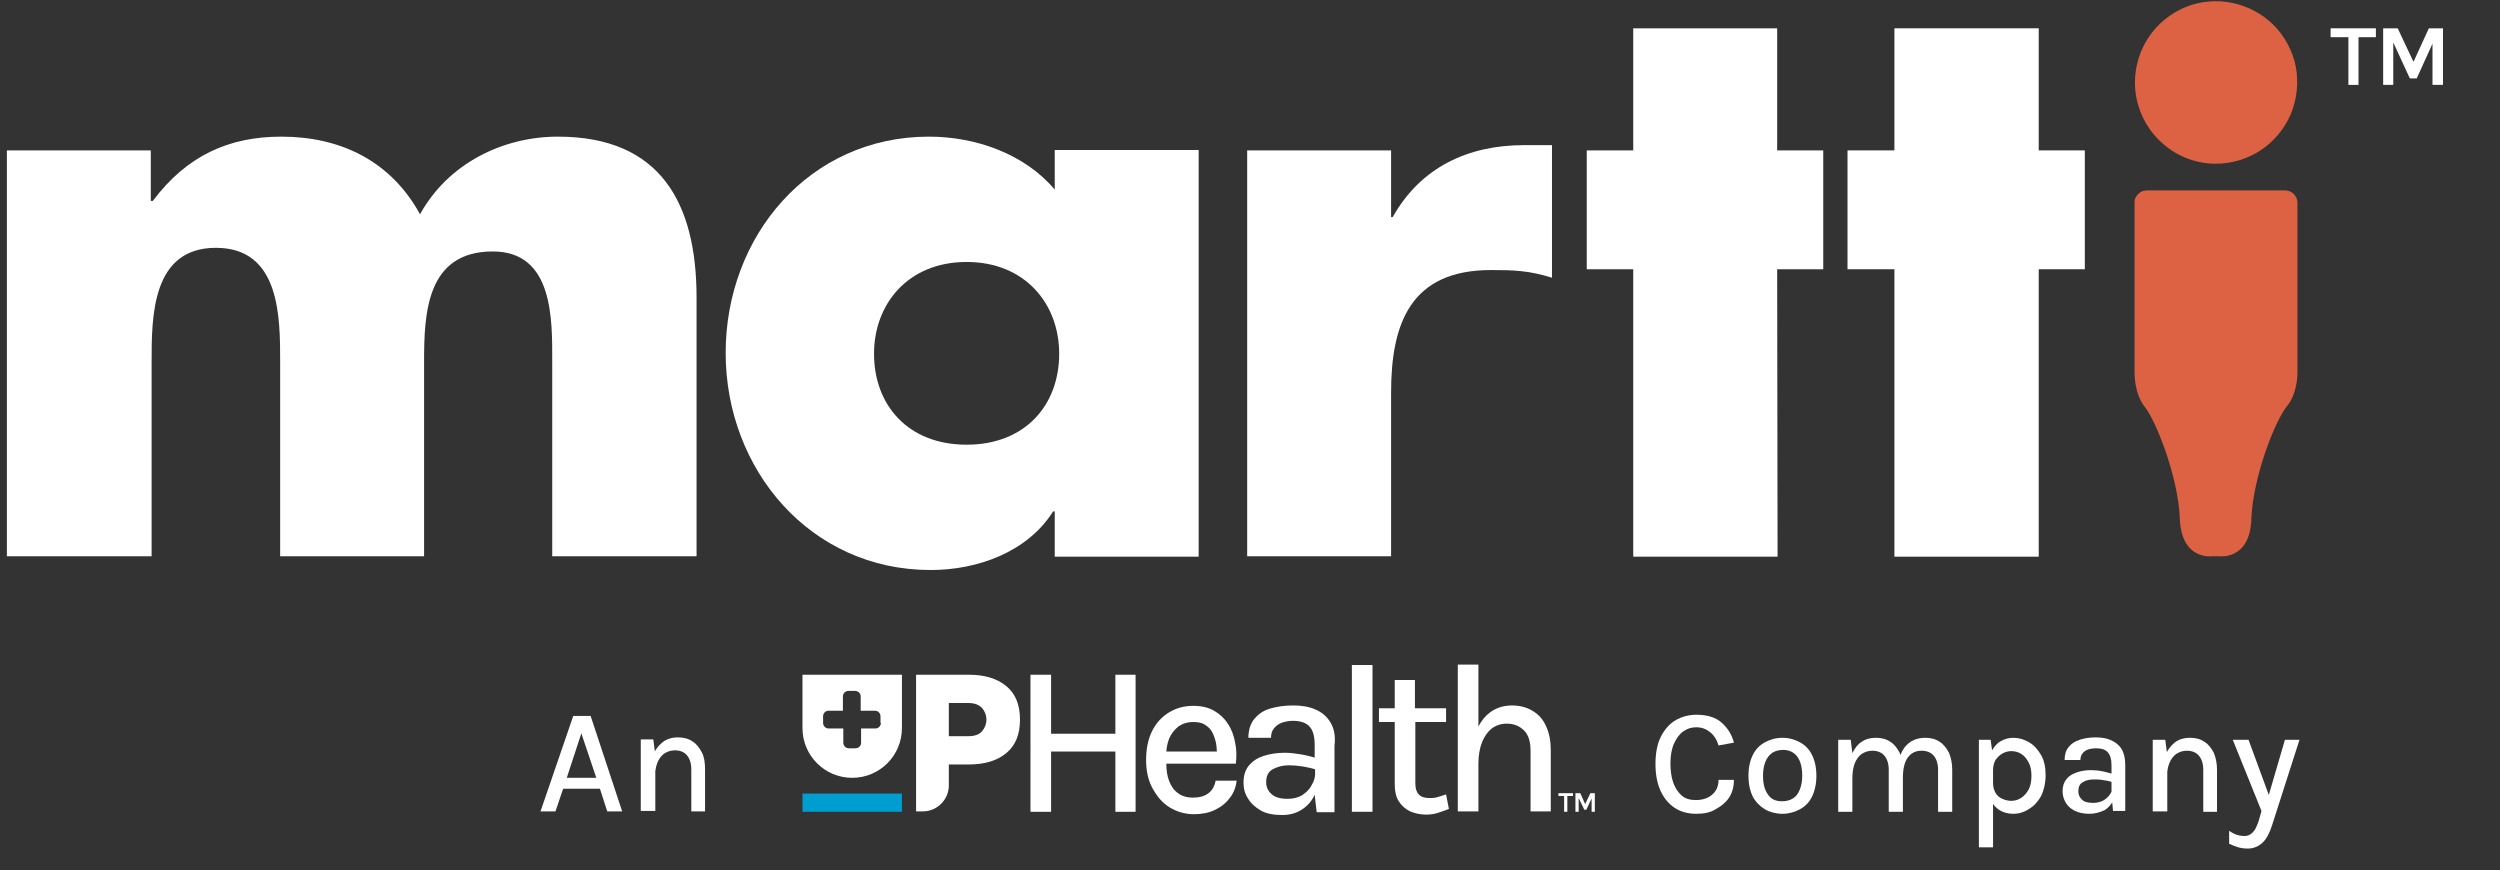 <?xml version="1.0" encoding="utf-8"?>
<!-- Generator: Adobe Illustrator 26.0.3, SVG Export Plug-In . SVG Version: 6.00 Build 0)  -->
<svg version="1.1" xmlns="http://www.w3.org/2000/svg" xmlns:xlink="http://www.w3.org/1999/xlink" x="0px" y="0px"
	 viewBox="70 70 618.4 215.2" style="enable-background:new 0 0 728.4 355.2;" xml:space="preserve">
<rect x="70" y="70" width="618.4" height="215.2" fill="#333333" stroke="none"/>
<style type="text/css">
	.st0{fill:#FFFFFF;}
	.st1{fill:#DC6243;}
	.st2{fill:#009DD1;}
</style>
<g id="Layer_1">
	<path class="st0" d="M107.4,119.7h0.4c8.4-11.2,18.8-15.9,31.8-15.9c14.5,0,27,5.9,34.3,19.2c6.9-12.5,20.4-19.2,34.1-19.2
		c25.5,0,34.3,16.6,34.3,39.8v64h-35.7v-48c0-10.4,0.4-27.4-14.7-27.4c-16.5,0-17,15.5-17,27.4v48h-35.6v-48
		c0-11.2,0-28.3-15.9-28.3c-15.9,0-15.9,17.1-15.9,28.3v48H71.7V107.2h35.6V119.7z"/>
	<path class="st0" d="M366.5,207.7h-35.6v-11.2h-0.4c-6.3,10-18.6,14.5-30.3,14.5c-29.8,0-50.7-24.9-50.7-53.7
		c0-28.8,20.6-53.5,50.3-53.5c11.6,0,23.7,4.3,31.1,13.1v-9.8h35.6V207.7z M286.2,157.5c0,12.7,8.4,22.5,22.9,22.5
		c14.5,0,22.9-9.8,22.9-22.5c0-12.3-8.4-22.7-22.9-22.7C294.6,134.8,286.2,145.2,286.2,157.5z"/>
	<path class="st0" d="M414.1,123.7h0.4c6.9-12.3,18.6-17.8,32.5-17.8h6.9v32.8c-5.7-1.8-9.6-1.9-15.1-1.9
		c-19.8,0-24.7,13.1-24.7,30.3v40.5h-35.6V107.2h35.6V123.7z"/>
	<path class="st0" d="M509.7,207.7H474v-71.1h-11.5v-29.4h11.5V77h35.6v30.2h11.4v29.4h-11.4L509.7,207.7z"/>
	<path class="st0" d="M574.3,207.7h-35.7v-71.1h-11.6v-29.4h11.6V77h35.7v30.2h11.4v29.4h-11.4V207.7z"/>
	<path class="st1" d="M618.1,110.5c4,0,7.9-1.2,11.2-3.4c3.3-2.2,5.9-5.4,7.4-9c1.5-3.7,1.9-7.7,1.2-11.6c-0.8-3.9-2.7-7.5-5.5-10.3
		c-2.8-2.8-6.4-4.7-10.3-5.5c-3.9-0.8-8-0.4-11.6,1.1s-6.8,4.1-9,7.4c-2.2,3.3-3.4,7.2-3.4,11.2c0,5.3,2.1,10.4,5.9,14.2
		S612.8,110.5,618.1,110.5z"/>
	<path class="st1" d="M638.3,161.8v-41.6c0-0.8-0.3-1.6-0.9-2.2c-0.6-0.6-1.4-0.9-2.2-0.9h-34.1c-0.4,0-0.8,0.1-1.2,0.2
		c-0.4,0.2-0.7,0.4-1,0.7c-0.3,0.3-0.5,0.6-0.7,1c-0.2,0.4-0.2,0.8-0.2,1.2v41.6c0,0.6-0.1,5.5,2.5,8.8c2.8,3.5,8.3,17.3,8.7,27.7
		c0.4,10.4,8,9.3,8,9.3h1.7c0,0,7.7,1.1,8-9.3c0.4-10.4,5.9-24.2,8.7-27.7C638.4,167.3,638.3,162.4,638.3,161.8L638.3,161.8z"/>
	<g>
		<path class="st0" d="M203.7,270.7l8.1-23.6h4.3l7.8,23.6h-3.7l-1.8-5.6h-9.1l-1.9,5.6H203.7z M210.2,262.4h7.3l-3.7-11
			L210.2,262.4z"/>
		<path class="st0" d="M228.5,270.7v-17.8h3.1l0.5,3.8v13.9H228.5z M241,270.7v-10.4c0-1.5-0.4-2.7-1.1-3.5c-0.7-0.8-1.7-1.2-3-1.2
			c-1,0-1.8,0.3-2.6,0.8c-0.7,0.5-1.3,1.3-1.7,2.3c-0.4,1-0.6,2.3-0.6,3.8h-1.3c0-2.2,0.3-4,0.8-5.5s1.4-2.6,2.4-3.4
			c1-0.8,2.3-1.2,3.8-1.2c1.4,0,2.6,0.3,3.6,1c1,0.6,1.7,1.6,2.3,2.7s0.8,2.6,0.8,4.2v10.4H241z"/>
	</g>
	<g>
		<path class="st0" d="M489.6,271.3c-2.1,0-3.9-0.5-5.4-1.5s-2.7-2.5-3.5-4.3s-1.2-4-1.2-6.5c0-2.6,0.4-4.9,1.3-6.7
			c0.9-1.8,2.1-3.2,3.6-4.1c1.5-0.9,3.3-1.4,5.2-1.4c2.6,0,4.7,0.6,6.2,1.9c1.5,1.3,2.6,3,3.1,5l-3.8,0.7c-0.4-1.4-1.1-2.5-2.1-3.3
			s-2.1-1.2-3.4-1.2c-1.2,0-2.2,0.3-3.2,1s-1.7,1.7-2.3,3c-0.6,1.3-0.9,3-0.9,4.9c0,1.8,0.2,3.4,0.7,4.8c0.5,1.4,1.2,2.4,2.1,3.2
			s2.1,1.1,3.5,1.1c1.7,0,3.1-0.5,4.1-1.4c1-0.9,1.5-2.1,1.5-3.6h3.8c0,1.7-0.4,3.2-1.2,4.4c-0.8,1.2-1.9,2.1-3.2,2.8
			C493.1,271,491.5,271.3,489.6,271.3z"/>
		<path class="st0" d="M510.9,271.3c-1.6,0-3.1-0.4-4.3-1.1s-2.3-1.8-3-3.1c-0.7-1.4-1.1-3.1-1.1-5.2c0-2.1,0.4-3.8,1.1-5.2
			s1.7-2.4,3-3.1s2.7-1.1,4.3-1.1c1.6,0,3,0.4,4.3,1.1c1.3,0.7,2.3,1.7,3,3.1c0.7,1.4,1.1,3.1,1.1,5.2c0,2-0.4,3.8-1.1,5.2
			c-0.7,1.4-1.7,2.4-3,3.1C513.9,270.9,512.5,271.3,510.9,271.3z M510.8,268.2c1,0,1.9-0.2,2.7-0.7s1.3-1.2,1.7-2.2s0.6-2.1,0.6-3.4
			c0-2-0.4-3.6-1.2-4.7s-2-1.7-3.5-1.7c-1,0-1.9,0.2-2.7,0.7c-0.7,0.5-1.3,1.2-1.7,2.2s-0.6,2.1-0.6,3.5c0,2,0.4,3.5,1.2,4.6
			C508.1,267.7,509.2,268.2,510.8,268.2z"/>
		<path class="st0" d="M524.7,270.8V253h3.1l0.4,3.3c0.6-1.2,1.3-2.2,2.3-2.8c1-0.7,2.2-1,3.5-1c1.4,0,2.6,0.3,3.6,1
			c1,0.6,1.7,1.6,2.3,2.7c0.5,1.2,0.8,2.6,0.8,4.2v10.4h-3.5v-10.4c0-1.5-0.4-2.7-1.1-3.5c-0.7-0.8-1.7-1.2-3-1.2
			c-1,0-1.8,0.3-2.6,0.8c-0.7,0.5-1.3,1.3-1.7,2.3c-0.4,1-0.6,2.3-0.6,3.8v8.2H524.7z M549.4,270.8v-10.4c0-1.5-0.4-2.7-1.1-3.5
			c-0.7-0.8-1.7-1.2-3-1.2c-1.5,0-2.6,0.6-3.4,1.7s-1.2,2.8-1.2,5h-1.5c0-1.7,0.2-3.2,0.5-4.4s0.8-2.3,1.4-3.1s1.4-1.4,2.2-1.8
			c0.9-0.4,1.8-0.6,2.9-0.6c1.4,0,2.6,0.3,3.6,1c1,0.6,1.7,1.6,2.3,2.7c0.5,1.2,0.8,2.6,0.8,4.2v10.4H549.4z"/>
		<path class="st0" d="M559.5,279.5V253h2.9l0.6,4.3v22.3H559.5z M568,271.3c-1.3,0-2.4-0.3-3.4-0.9c-0.9-0.6-1.7-1.4-2.2-2.6
			c-0.5-1.1-0.8-2.6-0.8-4.2h1.4c0,1,0.2,1.8,0.6,2.5s1,1.2,1.7,1.5s1.4,0.5,2.2,0.5c0.8,0,1.6-0.2,2.4-0.7c0.8-0.5,1.4-1.2,1.9-2.1
			c0.5-0.9,0.7-2.1,0.7-3.4c0-1.3-0.2-2.4-0.7-3.3s-1-1.6-1.8-2.1c-0.8-0.5-1.6-0.7-2.5-0.7c-0.8,0-1.5,0.2-2.2,0.6
			s-1.2,0.9-1.7,1.6c-0.4,0.7-0.6,1.6-0.6,2.6h-1.4c0-1.8,0.3-3.3,0.9-4.5c0.6-1.2,1.3-2.1,2.3-2.7c1-0.6,2.1-0.9,3.2-0.9
			c1.4,0,2.7,0.4,3.9,1.1c1.2,0.7,2.2,1.8,3,3.2c0.8,1.4,1.1,3.1,1.1,5s-0.4,3.6-1.1,5.1c-0.8,1.4-1.8,2.5-3,3.2
			C570.7,270.9,569.4,271.3,568,271.3z"/>
		<path class="st0" d="M586.8,271.3c-1.5,0-2.7-0.3-3.7-0.8c-1-0.5-1.7-1.2-2.2-2.1c-0.5-0.9-0.7-1.8-0.7-2.7c0-1.2,0.3-2.1,0.9-2.9
			c0.6-0.8,1.4-1.3,2.5-1.7s2.3-0.6,3.7-0.6c0.9,0,1.9,0.1,2.8,0.3c0.9,0.2,1.8,0.4,2.7,0.7v2.1c-0.7-0.3-1.5-0.5-2.4-0.6
			c-0.9-0.2-1.7-0.2-2.4-0.2c-1.1,0-2.1,0.2-2.8,0.7c-0.8,0.4-1.1,1.2-1.1,2.3c0,0.8,0.3,1.4,0.9,2s1.5,0.8,2.8,0.8
			c0.9,0,1.8-0.2,2.5-0.6c0.7-0.4,1.3-1,1.7-1.6c0.4-0.6,0.6-1.3,0.6-1.9h0.9c0,1.2-0.2,2.4-0.7,3.4c-0.5,1-1.2,1.9-2.2,2.5
			C589.3,271,588.1,271.3,586.8,271.3z M592.7,270.8l-0.4-4.1v-7.4c0-1.5-0.3-2.5-0.9-3.2s-1.6-1-2.9-1c-0.7,0-1.4,0.1-2,0.3
			c-0.6,0.2-1,0.5-1.4,1c-0.3,0.4-0.5,1-0.5,1.6h-3.9c0-1.3,0.3-2.4,1-3.2c0.6-0.8,1.5-1.4,2.7-1.8c1.2-0.4,2.5-0.6,4-0.6
			c1.4,0,2.7,0.2,3.8,0.7s2,1.2,2.6,2.2c0.6,1,0.9,2.3,0.9,3.9v11.4H592.7z"/>
		<path class="st0" d="M602.5,270.8V253h3.1l0.5,3.8v13.9H602.5z M615,270.8v-10.4c0-1.5-0.4-2.7-1.1-3.5c-0.7-0.8-1.7-1.2-3-1.2
			c-1,0-1.8,0.3-2.6,0.8c-0.7,0.5-1.3,1.3-1.7,2.3c-0.4,1-0.6,2.3-0.6,3.8h-1.3c0-2.2,0.3-4,0.8-5.5c0.6-1.5,1.4-2.6,2.4-3.4
			c1-0.8,2.3-1.2,3.8-1.2c1.4,0,2.6,0.3,3.6,1c1,0.6,1.7,1.6,2.3,2.7c0.5,1.2,0.8,2.6,0.8,4.2v10.4H615z"/>
		<path class="st0" d="M622.3,253h3.9l5.4,14.7h-0.7l4.3-14.7h3.6l-6.8,21.2c-0.6,1.9-1.4,3.4-2.4,4.3s-2.2,1.4-3.6,1.4
			c-0.8,0-1.6-0.1-2.3-0.3s-1.5-0.5-2.3-0.9v-3.2c0.7,0.5,1.3,0.8,1.9,1c0.6,0.2,1.3,0.3,1.9,0.3s1.2-0.2,1.7-0.6
			c0.5-0.4,0.9-0.9,1.2-1.6c0.3-0.7,0.6-1.4,0.8-2.2l0.5-1.8L622.3,253z"/>
	</g>
	<g>
		<polygon class="st0" points="646.5,79.2 650.9,79.2 650.9,91 653.4,91 653.4,79.2 657.7,79.2 657.7,77 646.5,77 		"/>
		<polygon class="st0" points="670.8,77 667,85.3 663.1,77 659.5,77 659.5,91 662,91 662,80.5 666.1,89.4 667.8,89.4 671.7,80.8 
			671.7,91 674.3,91 674.3,77 		"/>
	</g>
	<g>
		<rect x="268.5" y="266.3" class="st2" width="24.6" height="4.5"/>
		<g>
			<path class="st0" d="M296.6,270.8v-33.9h13c3.9,0,7,0.9,9.3,2.8c2.3,1.9,3.4,4.6,3.4,8.3c0,3.7-1.1,6.4-3.4,8.3
				c-2.3,1.9-5.4,2.8-9.3,2.8h-4.9v5.2c0,3.5-2.9,6.4-6.4,6.4H296.6z M304.7,252.1h4.9c1.5,0,2.6-0.4,3.3-1.2
				c0.7-0.8,1.1-1.8,1.1-2.9c0-1.1-0.4-2.1-1.1-2.9c-0.8-0.8-1.9-1.2-3.3-1.2h-4.9V252.1z"/>
		</g>
		<path class="st0" d="M268.5,236.9v13.2c0,6.8,5.5,12.3,12.3,12.3h0c6.8,0,12.3-5.5,12.3-12.3v-13.2H268.5z M287.9,248.8
			c0,0.8-0.6,1.4-1.4,1.4H283v3.5c0,0.8-0.6,1.4-1.4,1.4h-1.6c-0.8,0-1.4-0.6-1.4-1.4v-3.5H275c-0.8,0-1.4-0.6-1.4-1.4v-1.6
			c0-0.8,0.6-1.4,1.4-1.4h3.5v-3.5c0-0.8,0.6-1.4,1.4-1.4h1.6c0.8,0,1.4,0.6,1.4,1.4v3.5h3.5c0.8,0,1.4,0.6,1.4,1.4V248.8z"/>
		<path class="st0" d="M324.9,236.9h5.1v14.6h15.9v-14.6h5v33.9h-5v-14.9H330v14.9h-5.1V236.9z"/>
		<path class="st0" d="M368.8,266.3c-1,0.7-2.2,1-3.7,1c-1.5,0-2.8-0.4-3.7-1.1c-1-0.7-1.7-1.7-2.2-3c-0.5-1.3-0.7-2.7-0.7-4.3h17.2
			c0.2-1.8,0.2-3.6-0.2-5.3c-0.3-1.7-0.9-3.3-1.8-4.6c-0.9-1.4-2-2.4-3.4-3.2c-1.4-0.8-3.1-1.2-5.1-1.2c-2.2,0-4.2,0.5-6,1.6
			c-1.8,1.1-3.2,2.6-4.2,4.6c-1,2-1.5,4.4-1.5,7.2c0,2.7,0.5,5,1.6,7s2.4,3.6,4.2,4.7c1.8,1.1,3.8,1.7,6,1.7c1.9,0,3.6-0.3,5.1-1
			c1.5-0.7,2.7-1.6,3.7-2.9c1-1.2,1.6-2.7,1.8-4.4h-5.2C370.4,264.6,369.8,265.6,368.8,266.3z M359.2,252.7c0.5-1.2,1.3-2.2,2.3-3
			c1-0.7,2.2-1.1,3.7-1.1c1.2,0,2.2,0.2,2.9,0.7c0.8,0.5,1.4,1.1,1.8,1.9c0.4,0.8,0.7,1.7,0.9,2.6c0.1,0.7,0.2,1.4,0.2,2.1h-12.5
			C358.6,254.8,358.8,253.7,359.2,252.7z"/>
		<path class="st0" d="M399.1,248.7c-0.9-1.5-2.1-2.5-3.7-3.2c-1.6-0.7-3.4-1-5.5-1c-2.2,0-4.2,0.3-5.8,0.8
			c-1.7,0.5-2.9,1.4-3.9,2.6c-0.9,1.2-1.4,2.7-1.4,4.6h5.6c0-0.9,0.2-1.7,0.7-2.3c0.5-0.6,1.1-1.1,1.9-1.4c0.8-0.3,1.8-0.5,2.8-0.5
			c1.9,0,3.3,0.5,4.1,1.4c0.9,0.9,1.3,2.5,1.3,4.6v3.1c-1.1-0.3-2.2-0.6-3.4-0.8c-1.3-0.2-2.6-0.4-4-0.4c-2,0-3.7,0.3-5.3,0.8
			c-1.5,0.5-2.7,1.3-3.6,2.4c-0.9,1.1-1.3,2.5-1.3,4.2c0,1.4,0.3,2.7,1.1,3.9c0.7,1.2,1.8,2.2,3.2,3c1.4,0.8,3.2,1.1,5.3,1.1
			c1.9,0,3.6-0.5,4.9-1.4c1.4-0.9,2.4-2.1,3.1-3.6c0,0,0,0,0,0l0.5,4.3h4.4v-16.4C400.4,252.1,400,250.2,399.1,248.7z M392.1,266.7
			c-1,0.6-2.2,0.9-3.6,0.9c-1.8,0-3.2-0.4-4-1.2c-0.9-0.8-1.3-1.8-1.3-2.9c0-1.5,0.5-2.6,1.6-3.2c1.1-0.6,2.4-1,4-1
			c1.1,0,2.2,0.1,3.5,0.3c1.1,0.2,2.1,0.4,3,0.7v1.2c0,0.9-0.3,1.8-0.9,2.8C393.9,265.3,393.1,266,392.1,266.7z"/>
		<path class="st0" d="M404.4,270.8v-36.3h5.1v36.3H404.4z"/>
		<path class="st0" d="M427.7,266.5c-0.8,0.3-1.6,0.5-2.2,0.7c-0.7,0.2-1.3,0.2-2,0.2c-2.3,0-3.4-1.2-3.4-3.6v-15.2h7.6v-3.4H420v-7
			h-5v7h-3.9v3.4h3.9V264c0,1.7,0.3,3.1,1,4.2c0.7,1.1,1.6,1.9,2.8,2.5c1.2,0.5,2.5,0.8,3.9,0.8c1,0,1.9-0.1,2.9-0.4
			c0.9-0.3,1.8-0.6,2.8-1L427.7,266.5z"/>
		<path class="st0" d="M452.5,249.8c-0.7-1.7-1.8-3-3.3-3.9c-1.4-0.9-3.2-1.4-5.2-1.4c-2.1,0-3.9,0.6-5.4,1.7
			c-1.2,0.9-2.1,2-2.9,3.5v-15.3h-5.1v36.3h5.1V259c0-2.1,0.3-3.9,0.9-5.4c0.6-1.5,1.4-2.6,2.4-3.4c1.1-0.8,2.3-1.2,3.7-1.2
			c1.8,0,3.2,0.6,4.3,1.7c1.1,1.1,1.6,2.8,1.6,5v15h5v-15C453.6,253.5,453.3,251.5,452.5,249.8z"/>
		<g>
			<polygon class="st0" points="455.5,266.9 456.9,266.9 456.9,270.8 457.7,270.8 457.7,266.9 459.1,266.9 459.1,266.2 455.5,266.2 
							"/>
			<polygon class="st0" points="463.4,266.2 462.1,268.9 460.9,266.2 459.7,266.2 459.7,270.8 460.5,270.8 460.5,267.4 461.9,270.3 
				462.4,270.3 463.7,267.5 463.7,270.8 464.5,270.8 464.5,266.2 			"/>
		</g>
	</g>
</g>
<g id="Layer_2">
</g>
</svg>
